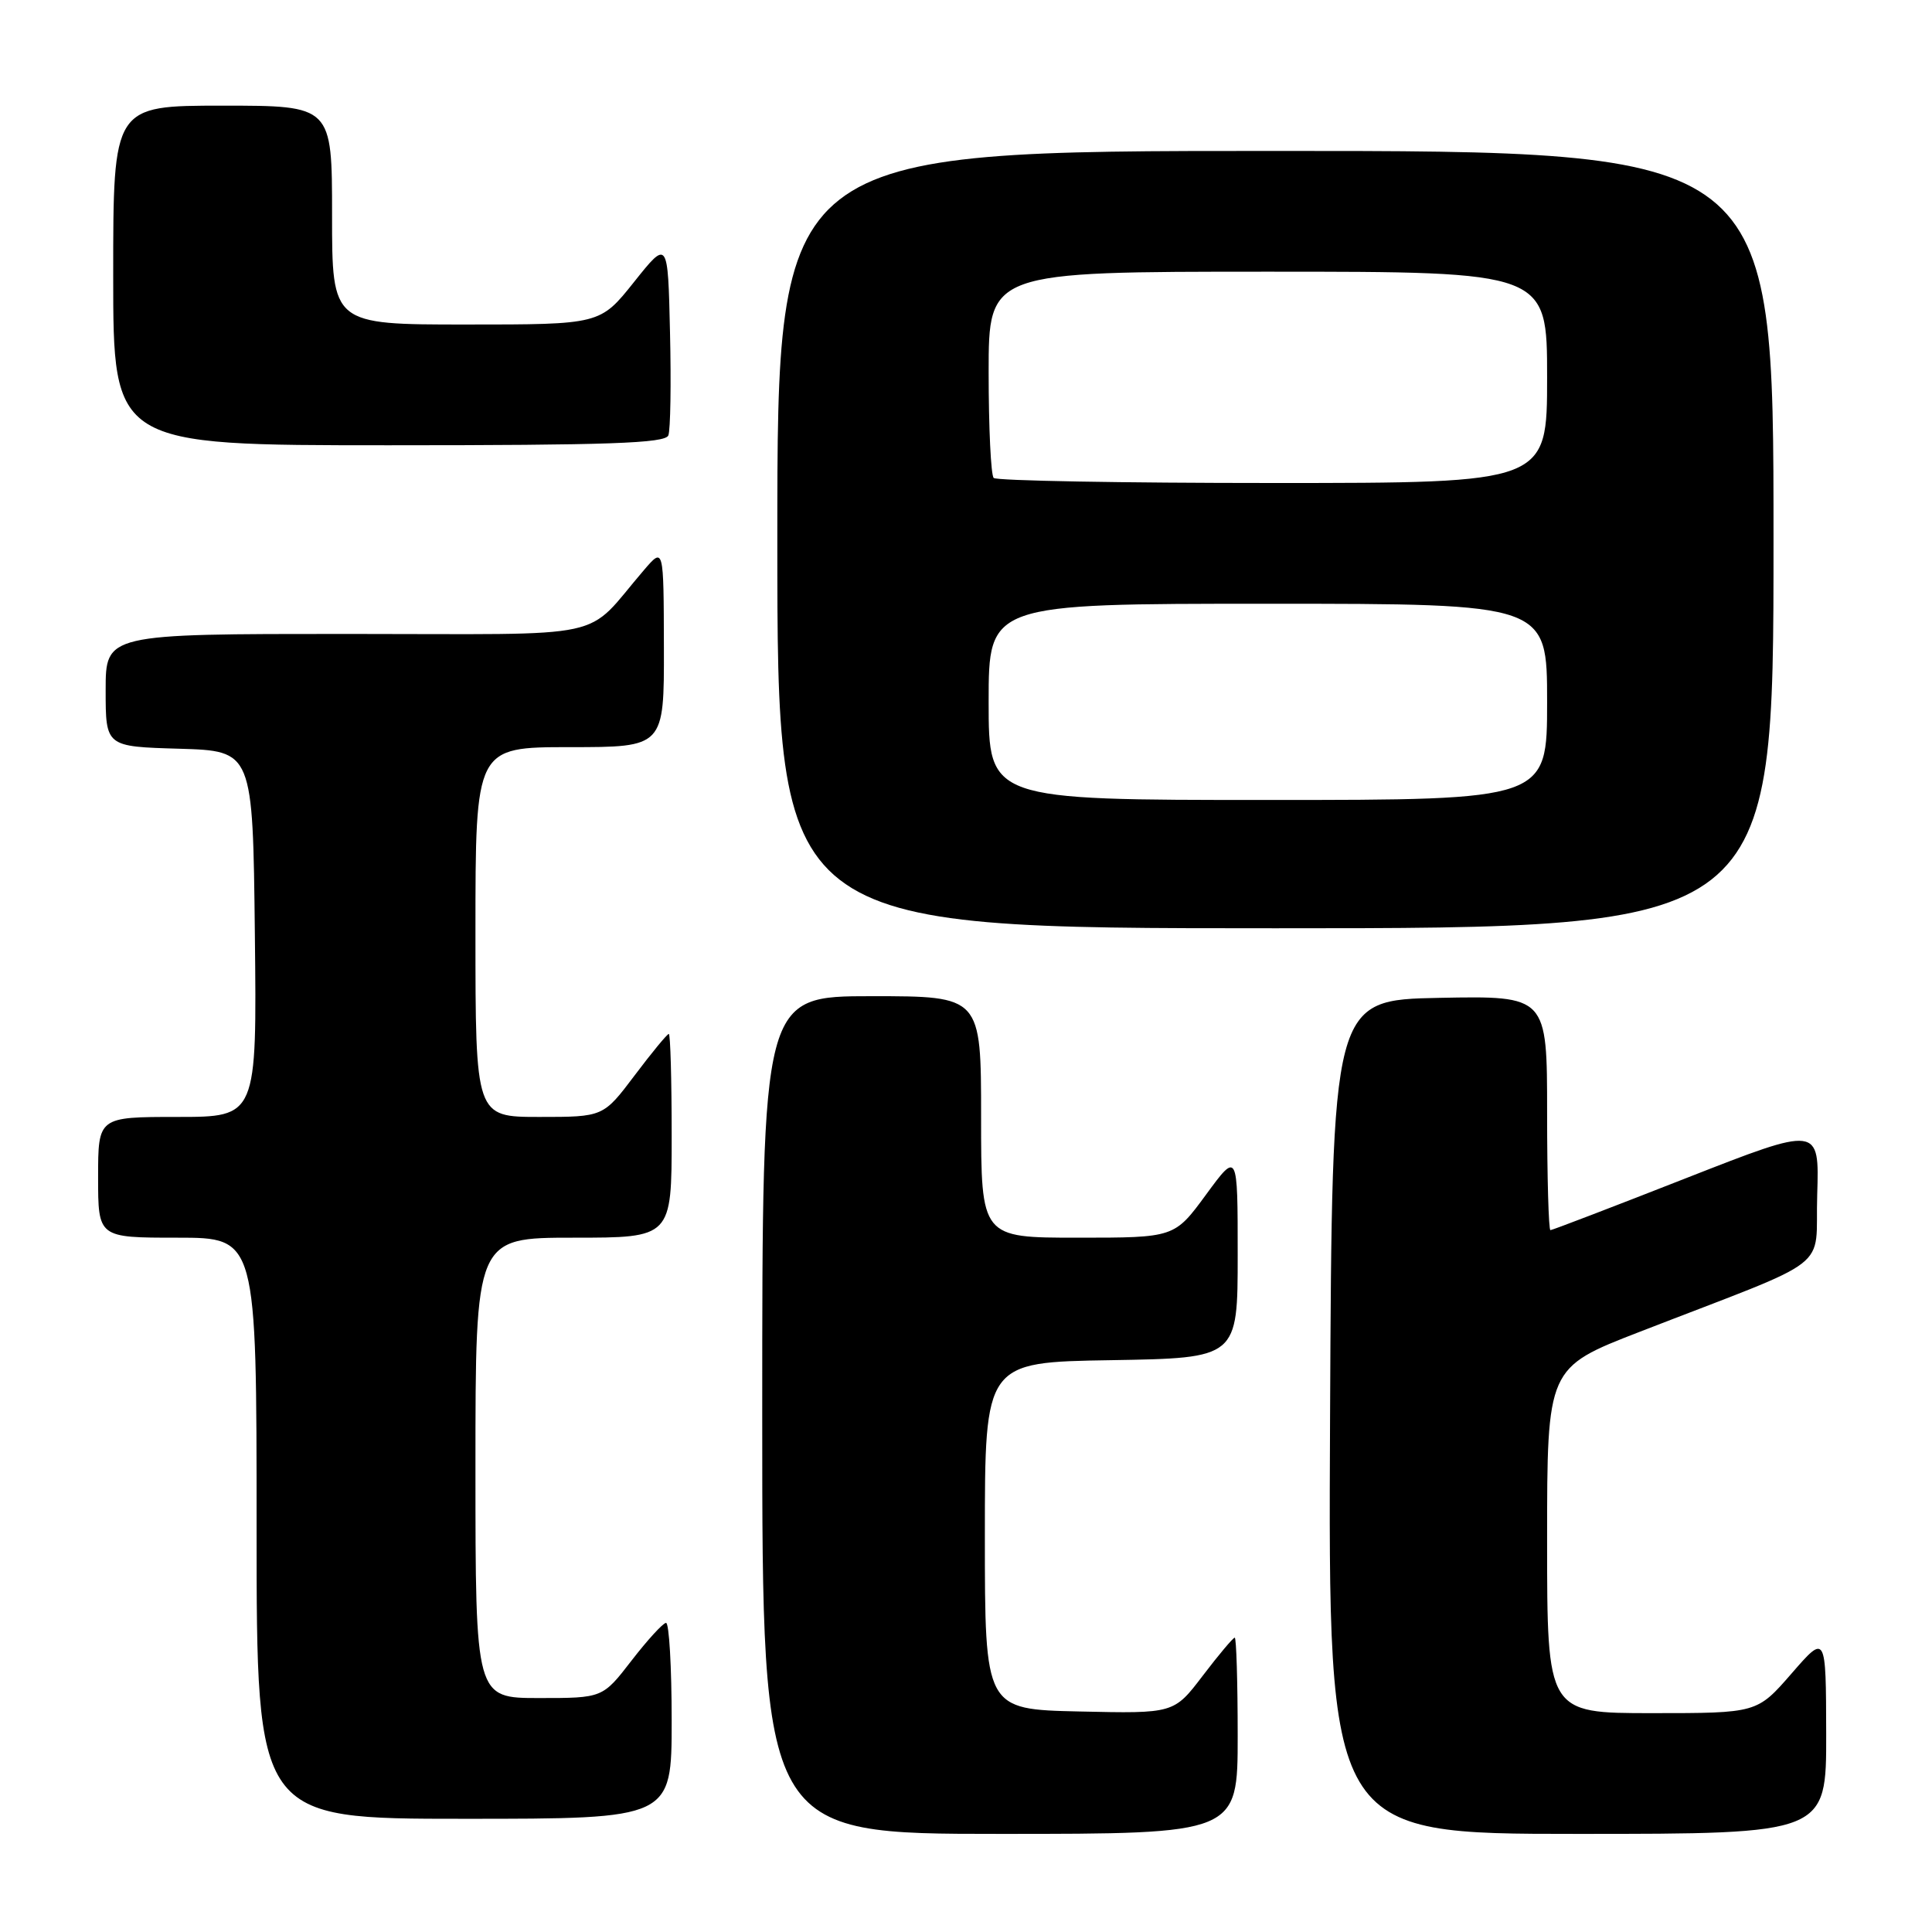 <?xml version="1.0" encoding="UTF-8" standalone="no"?>
<!DOCTYPE svg PUBLIC "-//W3C//DTD SVG 1.1//EN" "http://www.w3.org/Graphics/SVG/1.1/DTD/svg11.dtd" >
<svg xmlns="http://www.w3.org/2000/svg" xmlns:xlink="http://www.w3.org/1999/xlink" version="1.1" viewBox="0 0 256 256">
 <g >
 <path fill="currentColor"
d=" M 164.00 230.00 C 164.00 222.85 163.82 217.00 163.61 217.00 C 163.39 217.00 161.49 219.26 159.38 222.03 C 155.55 227.06 155.55 227.06 143.02 226.78 C 130.50 226.50 130.50 226.50 130.50 203.50 C 130.50 180.50 130.50 180.50 147.25 180.23 C 164.00 179.95 164.00 179.95 164.00 166.27 C 164.00 152.58 164.00 152.58 159.81 158.29 C 155.62 164.00 155.62 164.00 142.81 164.00 C 130.00 164.00 130.00 164.00 130.00 148.00 C 130.00 132.00 130.00 132.00 115.50 132.00 C 101.00 132.00 101.00 132.00 101.00 187.50 C 101.00 243.00 101.00 243.00 132.50 243.00 C 164.00 243.00 164.00 243.00 164.00 230.00 Z  M 241.98 229.75 C 241.95 216.50 241.95 216.50 237.39 221.75 C 232.82 227.00 232.82 227.00 218.91 227.00 C 205.00 227.00 205.00 227.00 205.00 204.12 C 205.00 181.23 205.00 181.23 217.25 176.48 C 243.47 166.30 240.46 168.63 240.79 158.28 C 241.07 149.19 241.07 149.19 223.47 156.09 C 213.79 159.89 205.68 163.00 205.44 163.00 C 205.20 163.00 205.00 156.01 205.00 147.47 C 205.00 131.95 205.00 131.95 190.75 132.22 C 176.50 132.50 176.50 132.50 176.24 187.75 C 175.98 243.00 175.98 243.00 208.99 243.00 C 242.00 243.00 242.00 243.00 241.98 229.75 Z  M 89.00 228.00 C 89.00 220.85 88.66 215.02 88.25 215.04 C 87.84 215.07 85.78 217.32 83.68 220.04 C 79.85 225.00 79.85 225.00 71.43 225.00 C 63.00 225.00 63.00 225.00 63.00 194.50 C 63.00 164.00 63.00 164.00 76.00 164.00 C 89.00 164.00 89.00 164.00 89.00 150.50 C 89.00 143.07 88.83 137.00 88.62 137.00 C 88.41 137.00 86.37 139.47 84.09 142.50 C 79.94 148.00 79.94 148.00 71.47 148.00 C 63.00 148.00 63.00 148.00 63.00 123.50 C 63.00 99.00 63.00 99.00 75.50 99.00 C 88.00 99.00 88.00 99.00 87.97 85.75 C 87.94 72.50 87.94 72.50 85.36 75.50 C 77.18 85.00 81.81 84.00 45.99 84.00 C 14.00 84.00 14.00 84.00 14.00 91.46 C 14.00 98.93 14.00 98.93 23.75 99.21 C 33.50 99.50 33.50 99.50 33.77 123.75 C 34.04 148.00 34.04 148.00 23.52 148.00 C 13.00 148.00 13.00 148.00 13.00 156.00 C 13.00 164.00 13.00 164.00 23.50 164.00 C 34.00 164.00 34.00 164.00 34.00 202.50 C 34.00 241.00 34.00 241.00 61.50 241.00 C 89.00 241.00 89.00 241.00 89.00 228.00 Z  M 235.00 71.50 C 235.00 20.00 235.00 20.00 169.00 20.00 C 103.00 20.00 103.00 20.00 103.00 71.50 C 103.00 123.00 103.00 123.00 169.00 123.00 C 235.00 123.00 235.00 123.00 235.00 71.50 Z  M 88.56 57.69 C 88.84 56.98 88.94 50.84 88.78 44.06 C 88.50 31.74 88.50 31.74 84.01 37.37 C 79.52 43.00 79.52 43.00 61.76 43.00 C 44.00 43.00 44.00 43.00 44.00 28.50 C 44.00 14.00 44.00 14.00 29.50 14.00 C 15.00 14.00 15.00 14.00 15.00 36.50 C 15.00 59.00 15.00 59.00 51.53 59.00 C 80.66 59.00 88.16 58.74 88.56 57.69 Z  M 131.00 93.00 C 131.00 80.00 131.00 80.00 168.00 80.00 C 205.00 80.00 205.00 80.00 205.00 93.00 C 205.00 106.00 205.00 106.00 168.00 106.00 C 131.00 106.00 131.00 106.00 131.00 93.00 Z  M 131.67 63.33 C 131.30 62.97 131.00 56.67 131.00 49.33 C 131.00 36.00 131.00 36.00 168.00 36.00 C 205.00 36.00 205.00 36.00 205.00 50.00 C 205.00 64.00 205.00 64.00 168.67 64.00 C 148.68 64.00 132.03 63.70 131.67 63.33 Z "/>
</g>
</svg>